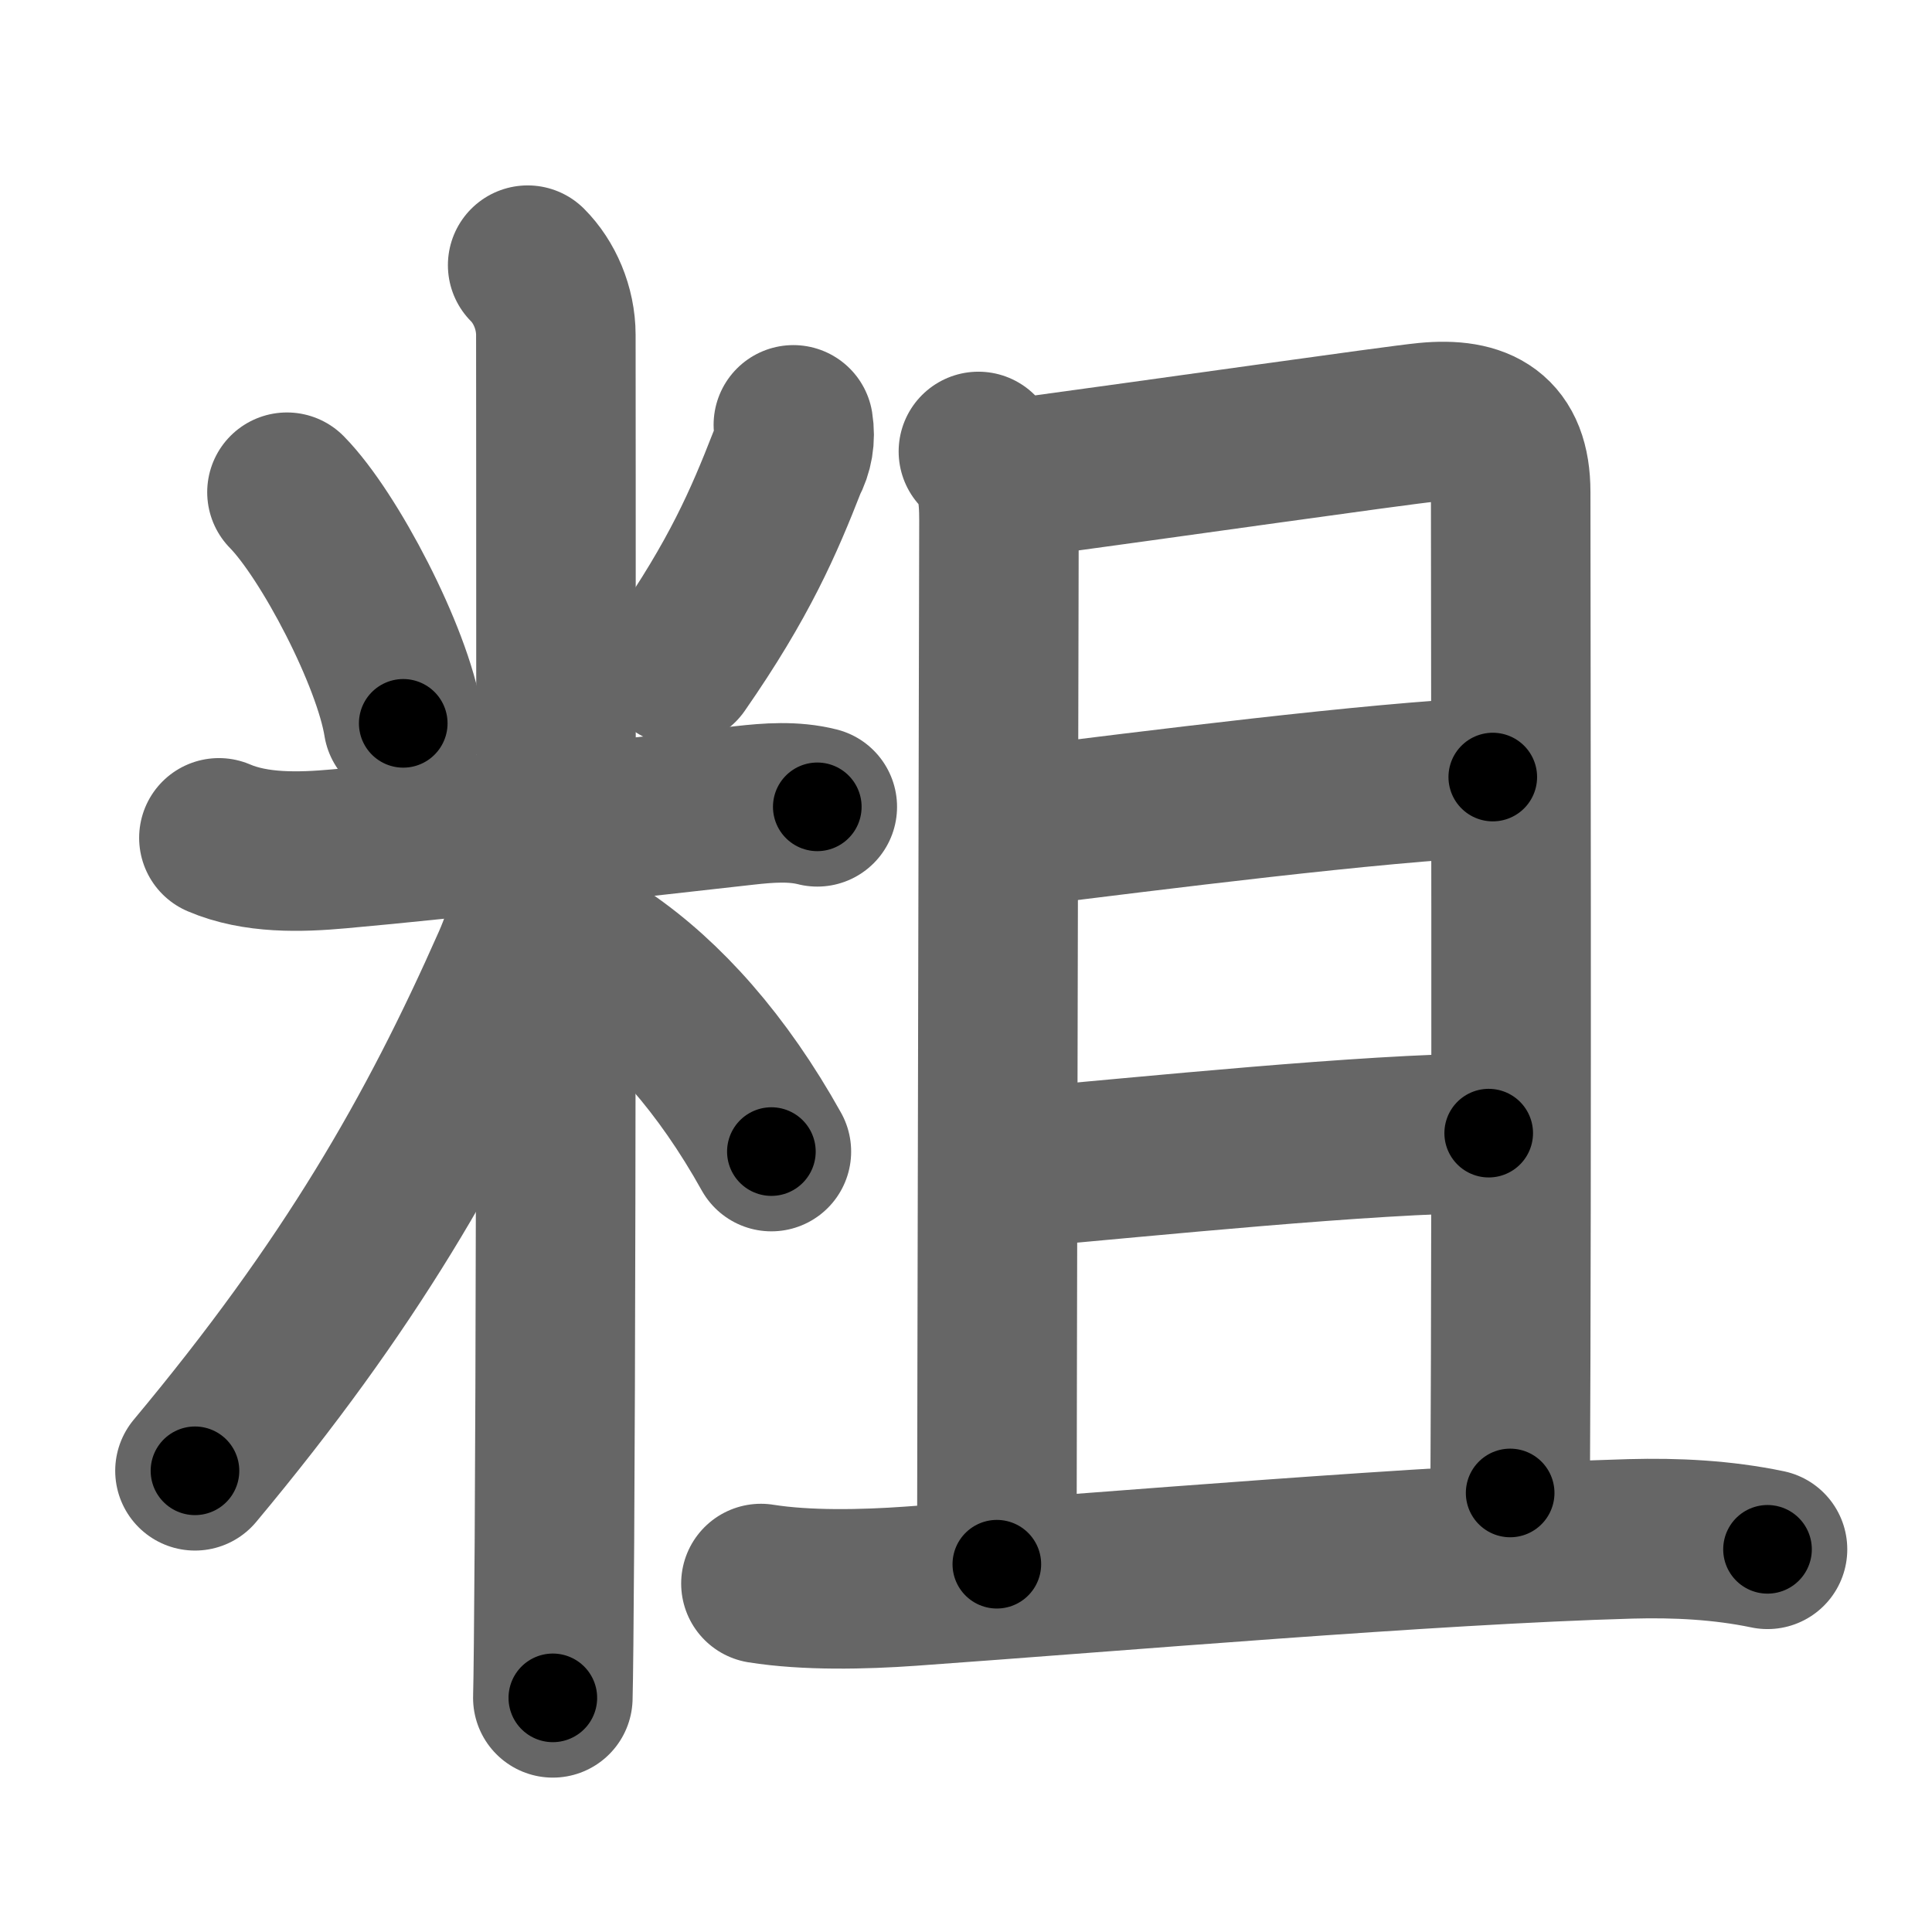 <svg xmlns="http://www.w3.org/2000/svg" width="109" height="109" viewBox="0 0 109 109" id="7c97"><g fill="none" stroke="#666" stroke-width="9" stroke-linecap="round" stroke-linejoin="round"><g><g><path d="M16.19,27.77c2.38,2.42,5.96,9.27,6.56,13.04" /><path d="M44.76,23.97c0.12,0.75,0,1.45-0.35,2.1c-1.3,3.33-2.69,6.58-6.09,11.47" /><path d="M12.35,47.27c2.08,0.89,4.56,0.82,6.78,0.62c6.43-0.57,17.37-1.84,22.88-2.45c1.34-0.15,2.75-0.26,4.1,0.08" /><path d="M29.77,14.96c0.94,0.94,1.59,2.41,1.59,3.94c0,0.75,0.05,47.71-0.08,68.1c-0.03,4.55-0.06,7.75-0.09,8.79" /><path d="M30.52,47.71c0,1.79-0.77,4.71-1.65,6.68C24.62,64,19.75,72.5,11,82.98" /><path d="M34.12,54.07c3.38,2.31,6.63,5.93,9.4,10.9" /></g><g p4:phon="且" xmlns:p4="http://kanjivg.tagaini.net"><g><path d="M55.2,25.47c1.04,1.04,1.16,2.41,1.16,3.88c0,0.97-0.12,54.03-0.12,58.9" /><path d="M57.01,27.04c8.62-1.17,21.79-3.05,23.46-3.21c2.99-0.29,4.76,0.67,4.76,3.93c0,6,0.07,37.51-0.03,56.47" /><path d="M57.34,46.67c7.65-0.94,20.16-2.54,26.88-2.83" /><path d="M57.54,65.88c7.21-0.63,19.55-1.91,26.45-1.95" /></g><g><path d="M42.93,89.34c2.57,0.41,5.79,0.34,8.44,0.15c11.54-0.82,29.24-2.35,40.62-2.67c2.58-0.07,5.19,0.06,7.73,0.59" /></g></g></g></g><g fill="none" stroke="#000" stroke-width="5" stroke-linecap="round" stroke-linejoin="round"><path d="M16.19,27.77c2.38,2.42,5.96,9.27,6.56,13.04" stroke-dasharray="14.739" stroke-dashoffset="14.739"><animate attributeName="stroke-dashoffset" values="14.739;14.739;0" dur="0.147s" fill="freeze" begin="0s;7c97.click" /></path><path d="M44.76,23.97c0.12,0.75,0,1.45-0.35,2.1c-1.3,3.33-2.69,6.58-6.09,11.47" stroke-dasharray="15.193" stroke-dashoffset="15.193"><animate attributeName="stroke-dashoffset" values="15.193" fill="freeze" begin="7c97.click" /><animate attributeName="stroke-dashoffset" values="15.193;15.193;0" keyTimes="0;0.492;1" dur="0.299s" fill="freeze" begin="0s;7c97.click" /></path><path d="M12.35,47.27c2.08,0.89,4.56,0.82,6.78,0.62c6.43-0.57,17.37-1.84,22.88-2.45c1.34-0.15,2.75-0.26,4.1,0.08" stroke-dasharray="34.014" stroke-dashoffset="34.014"><animate attributeName="stroke-dashoffset" values="34.014" fill="freeze" begin="7c97.click" /><animate attributeName="stroke-dashoffset" values="34.014;34.014;0" keyTimes="0;0.468;1" dur="0.639s" fill="freeze" begin="0s;7c97.click" /></path><path d="M29.77,14.96c0.94,0.94,1.59,2.41,1.59,3.94c0,0.75,0.05,47.71-0.08,68.1c-0.03,4.55-0.06,7.75-0.09,8.79" stroke-dasharray="81.246" stroke-dashoffset="81.246"><animate attributeName="stroke-dashoffset" values="81.246" fill="freeze" begin="7c97.click" /><animate attributeName="stroke-dashoffset" values="81.246;81.246;0" keyTimes="0;0.511;1" dur="1.25s" fill="freeze" begin="0s;7c97.click" /></path><path d="M30.52,47.71c0,1.79-0.77,4.71-1.65,6.68C24.62,64,19.75,72.5,11,82.98" stroke-dasharray="40.758" stroke-dashoffset="40.758"><animate attributeName="stroke-dashoffset" values="40.758" fill="freeze" begin="7c97.click" /><animate attributeName="stroke-dashoffset" values="40.758;40.758;0" keyTimes="0;0.754;1" dur="1.658s" fill="freeze" begin="0s;7c97.click" /></path><path d="M34.12,54.07c3.38,2.31,6.63,5.93,9.4,10.9" stroke-dasharray="14.521" stroke-dashoffset="14.521"><animate attributeName="stroke-dashoffset" values="14.521" fill="freeze" begin="7c97.click" /><animate attributeName="stroke-dashoffset" values="14.521;14.521;0" keyTimes="0;0.92;1" dur="1.803s" fill="freeze" begin="0s;7c97.click" /></path><path d="M55.2,25.47c1.04,1.04,1.16,2.41,1.16,3.88c0,0.97-0.12,54.03-0.12,58.9" stroke-dasharray="63.069" stroke-dashoffset="63.069"><animate attributeName="stroke-dashoffset" values="63.069" fill="freeze" begin="7c97.click" /><animate attributeName="stroke-dashoffset" values="63.069;63.069;0" keyTimes="0;0.792;1" dur="2.277s" fill="freeze" begin="0s;7c97.click" /></path><path d="M57.01,27.04c8.62-1.17,21.79-3.05,23.46-3.21c2.99-0.29,4.76,0.67,4.76,3.93c0,6,0.07,37.51-0.03,56.47" stroke-dasharray="87.451" stroke-dashoffset="87.451"><animate attributeName="stroke-dashoffset" values="87.451" fill="freeze" begin="7c97.click" /><animate attributeName="stroke-dashoffset" values="87.451;87.451;0" keyTimes="0;0.776;1" dur="2.935s" fill="freeze" begin="0s;7c97.click" /></path><path d="M57.34,46.67c7.65-0.94,20.16-2.54,26.88-2.83" stroke-dasharray="27.035" stroke-dashoffset="27.035"><animate attributeName="stroke-dashoffset" values="27.035" fill="freeze" begin="7c97.click" /><animate attributeName="stroke-dashoffset" values="27.035;27.035;0" keyTimes="0;0.916;1" dur="3.205s" fill="freeze" begin="0s;7c97.click" /></path><path d="M57.54,65.88c7.21-0.63,19.55-1.91,26.45-1.95" stroke-dasharray="26.529" stroke-dashoffset="26.529"><animate attributeName="stroke-dashoffset" values="26.529" fill="freeze" begin="7c97.click" /><animate attributeName="stroke-dashoffset" values="26.529;26.529;0" keyTimes="0;0.924;1" dur="3.47s" fill="freeze" begin="0s;7c97.click" /></path><path d="M42.93,89.34c2.57,0.41,5.79,0.34,8.44,0.15c11.54-0.82,29.24-2.35,40.62-2.67c2.58-0.07,5.19,0.06,7.73,0.59" stroke-dasharray="56.94" stroke-dashoffset="56.94"><animate attributeName="stroke-dashoffset" values="56.94" fill="freeze" begin="7c97.click" /><animate attributeName="stroke-dashoffset" values="56.94;56.94;0" keyTimes="0;0.859;1" dur="4.039s" fill="freeze" begin="0s;7c97.click" /></path></g></svg>